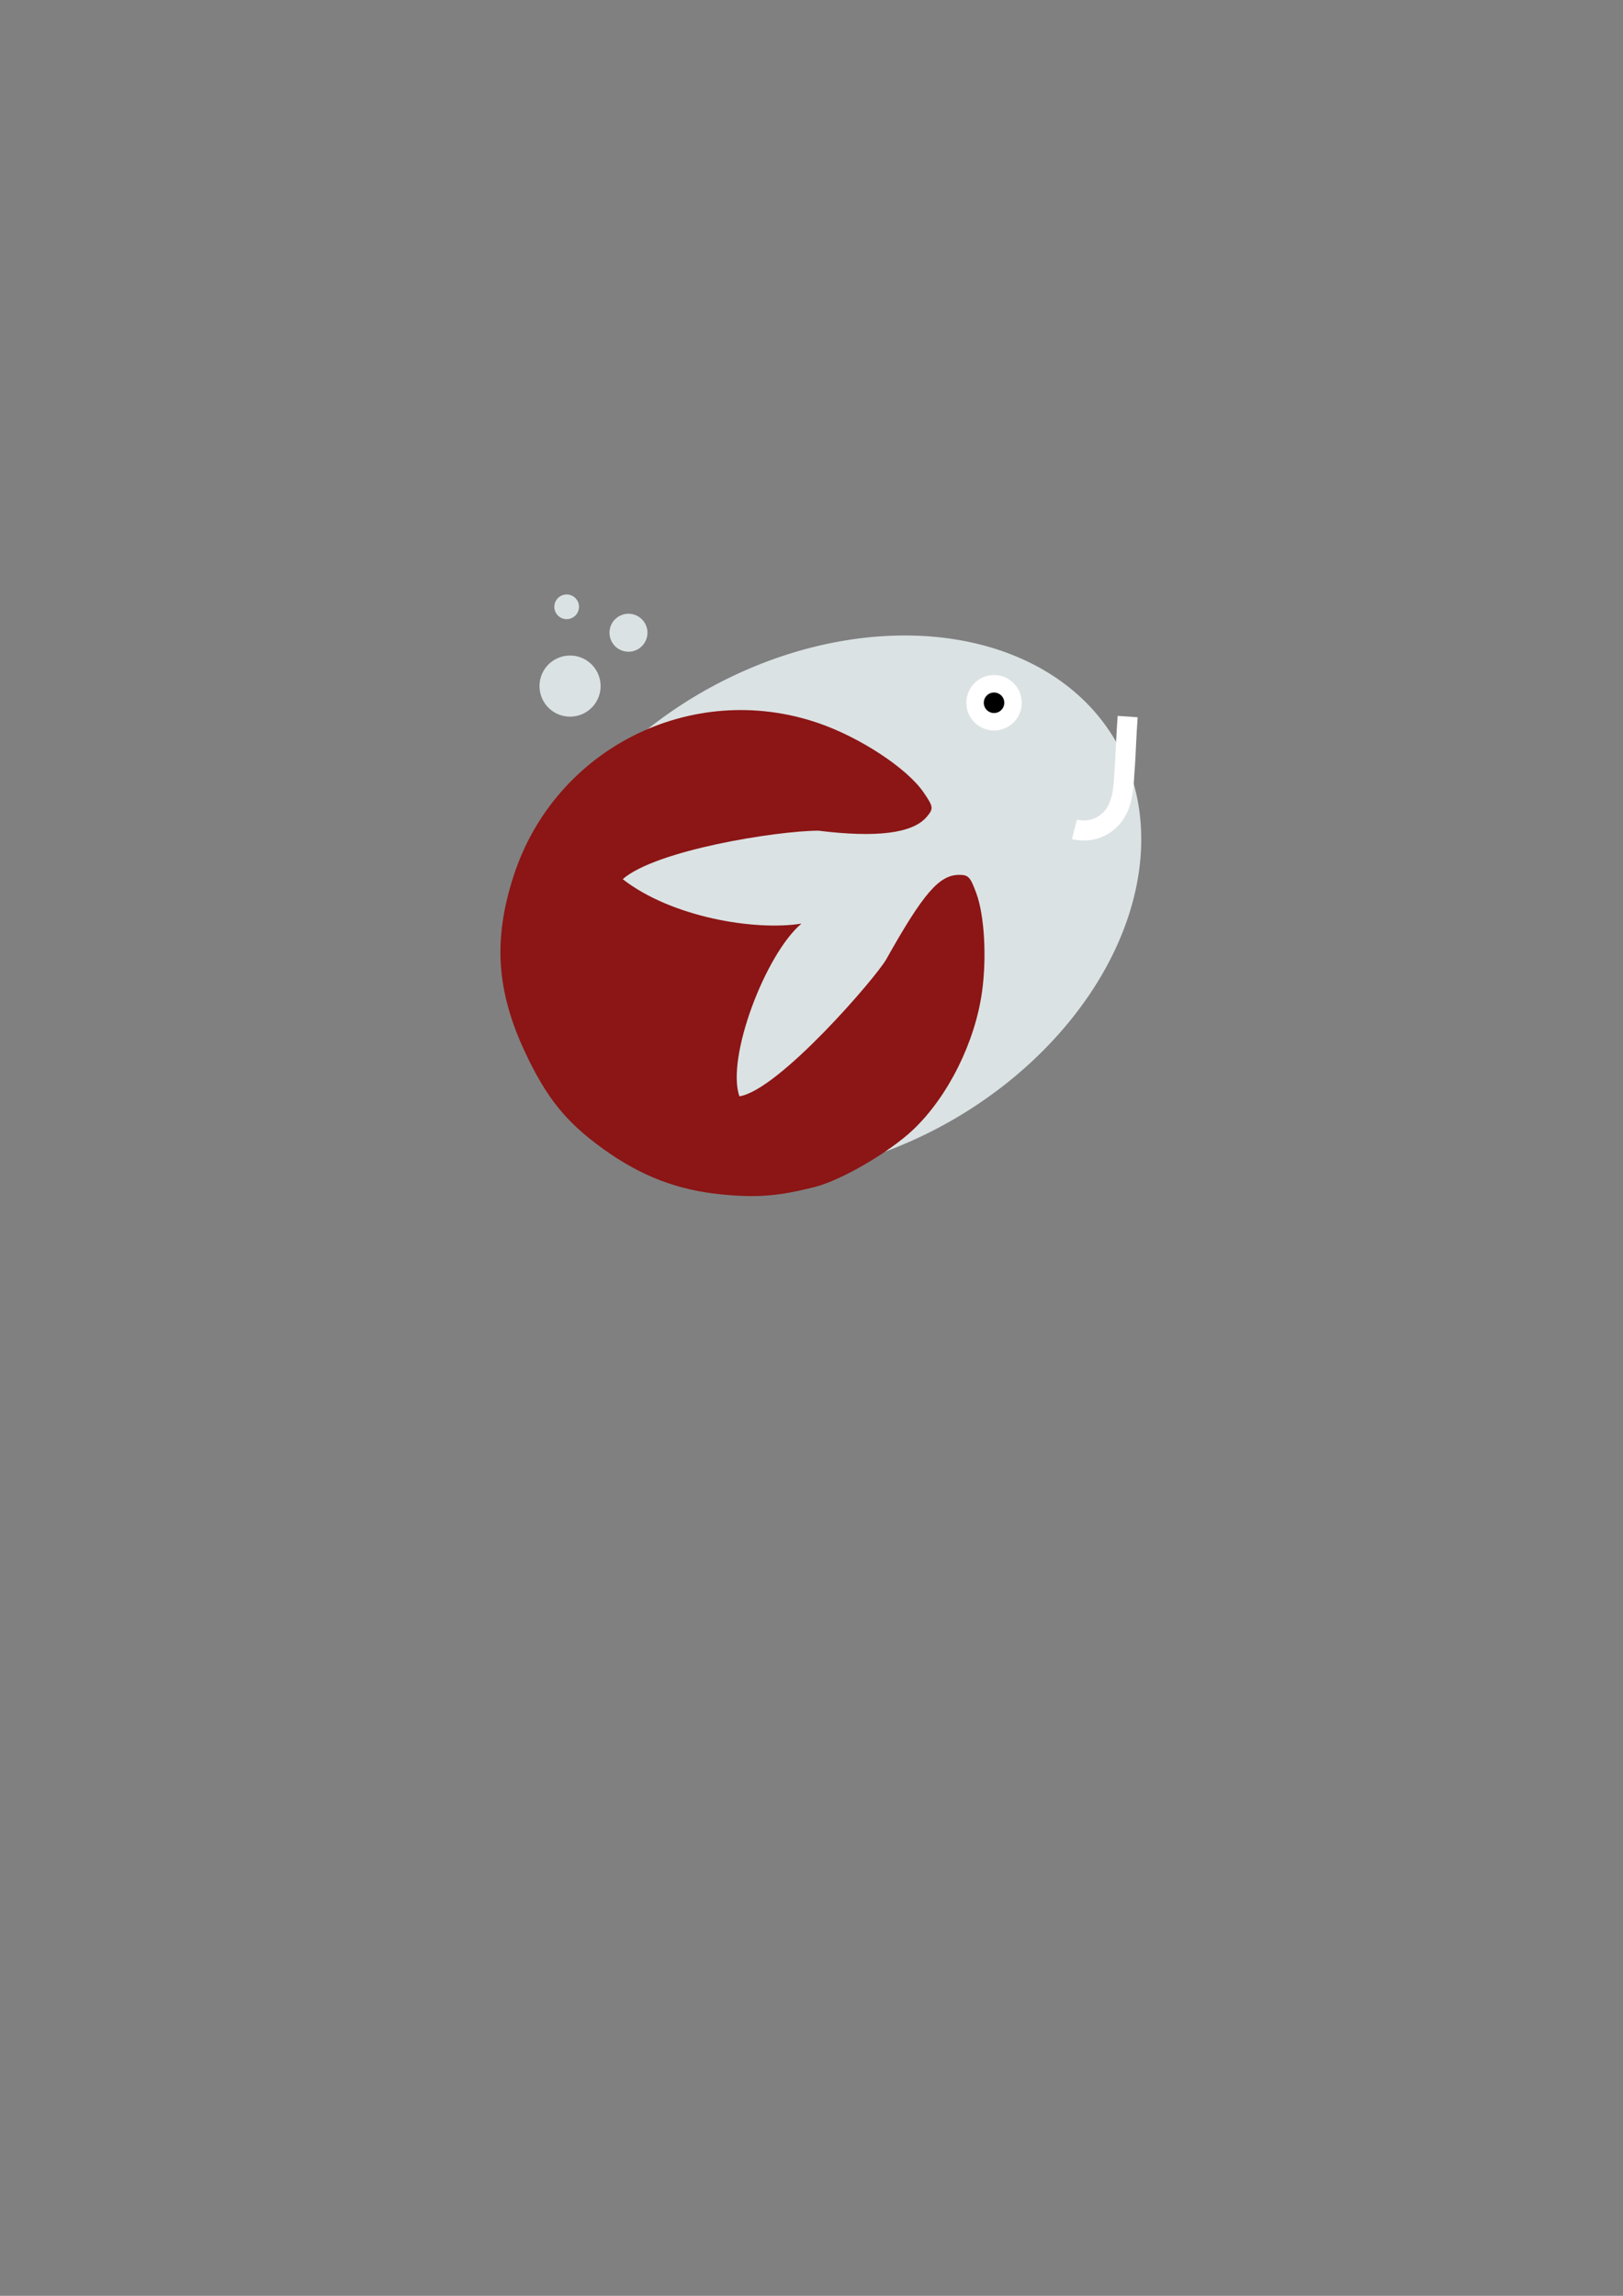 <svg xmlns="http://www.w3.org/2000/svg" xmlns:svg="http://www.w3.org/2000/svg" id="svg2" width="744.094" height="1052.362" version="1.1"><rect width="100%" height="100%" fill="#808080" stroke="none"/><g id="layer1"><g id="g3904" transform="matrix(0.492,0.871,-0.871,0.492,557.22,-76.364)"><path id="path3915" d="M 393.959,435.159 A 116.168,116.168 0 0 1 277.792,551.327 116.168,116.168 0 0 1 161.624,435.159 116.168,116.168 0 0 1 277.792,318.991 116.168,116.168 0 0 1 393.959,435.159 Z" transform="matrix(0.54,-1.094,0.815,0.724,-164.179,385.587)" style="fill:#dbe2e3;fill-opacity:1;stroke:none"/><g style="fill:#003380;fill-opacity:1" id="g3017" transform="matrix(2.67,0.052,-0.052,2.634,-975.61,-892.073)"><path id="path3035" d="m 543.675,504.385 c -1.568,6.371 -3.082,9.849 -6.548,15.047 -4.228,6.34 -9.293,10.738 -16.412,14.249 -7.106,3.505 -12.355,4.498 -21.077,3.987 -11.548,-0.677 -19.583,-4.417 -27.483,-12.793 -15.882,-16.839 -15.129,-43.439 1.675,-59.229 5.563,-5.227 14.052,-9.878 19.041,-10.433 3.063,-0.341 3.332,-0.235 4.02,1.582 1.32,3.488 -0.928,9.376 -6.752,17.681 -3.422,6.506 -10.298,26.537 -8.61,33.961 9.661,-4.308 18.547,-15.833 21.271,-23.696 1.644,8.016 14.135,22.65 21.026,23.758 2.305,-6.529 -6.848,-30.776 -8.732,-33.799 -6.97,-11.148 -8.448,-15.096 -6.798,-18.166 0.744,-1.386 1.211,-1.505 4.185,-1.07 3.931,0.575 10.364,3.607 15.192,7.163 7.13,5.25 13.181,13.933 15.345,22.021 1.466,5.479 1.787,15.142 0.656,19.738 z" style="fill:#8c1515;fill-opacity:1;stroke:none"/></g></g><path style="fill:#dbe2e3;fill-opacity:1;stroke:none" id="path3936" d="m 400.02,287.172 a 14.647,14.647 0 1 1 -29.294,0 14.647,14.647 0 1 1 29.294,0 z" transform="matrix(0.956,0,0,0.956,-107.066,39.957)"/><path style="fill:#dbe2e3;fill-opacity:1;stroke:none" id="path3936-8" d="m 400.02,287.172 a 14.647,14.647 0 1 1 -29.294,0 14.647,14.647 0 1 1 29.294,0 z" transform="matrix(0.594,0,0,0.594,59.226,119.451)"/><path style="fill:#dbe2e3;fill-opacity:1;stroke:none" id="path3936-8-9" d="m 400.02,287.172 a 14.647,14.647 0 1 1 -29.294,0 14.647,14.647 0 1 1 29.294,0 z" transform="matrix(0.386,0,0,0.386,111.042,167.302)"/><path style="fill:#000;fill-opacity:1;stroke:#fff;stroke-opacity:1;stroke-width:13.477;stroke-miterlimit:4;stroke-dasharray:none" id="path3936-8-3" d="m 400.02,287.172 a 14.647,14.647 0 1 1 -29.294,0 14.647,14.647 0 1 1 29.294,0 z" transform="matrix(0.594,0,0,0.594,226.824,151.559)"/><path style="fill:none;stroke:#fff;stroke-width:9.19;stroke-linecap:butt;stroke-linejoin:miter;stroke-miterlimit:4;stroke-dasharray:none;stroke-opacity:1" id="path3888" d="m 492.605,380.15 c 3.338,0.865 6.938,0.689 10.177,-0.495 3.239,-1.185 6.102,-3.374 8.094,-6.188 2.016,-2.848 3.118,-6.256 3.72,-9.693 0.602,-3.437 0.73,-6.936 0.966,-10.418 0.074,-1.089 0.159,-2.178 0.232,-3.267 0.171,-2.561 0.273,-5.126 0.392,-7.689 0.215,-4.647 0.484,-9.292 0.806,-13.933"/></g></svg>